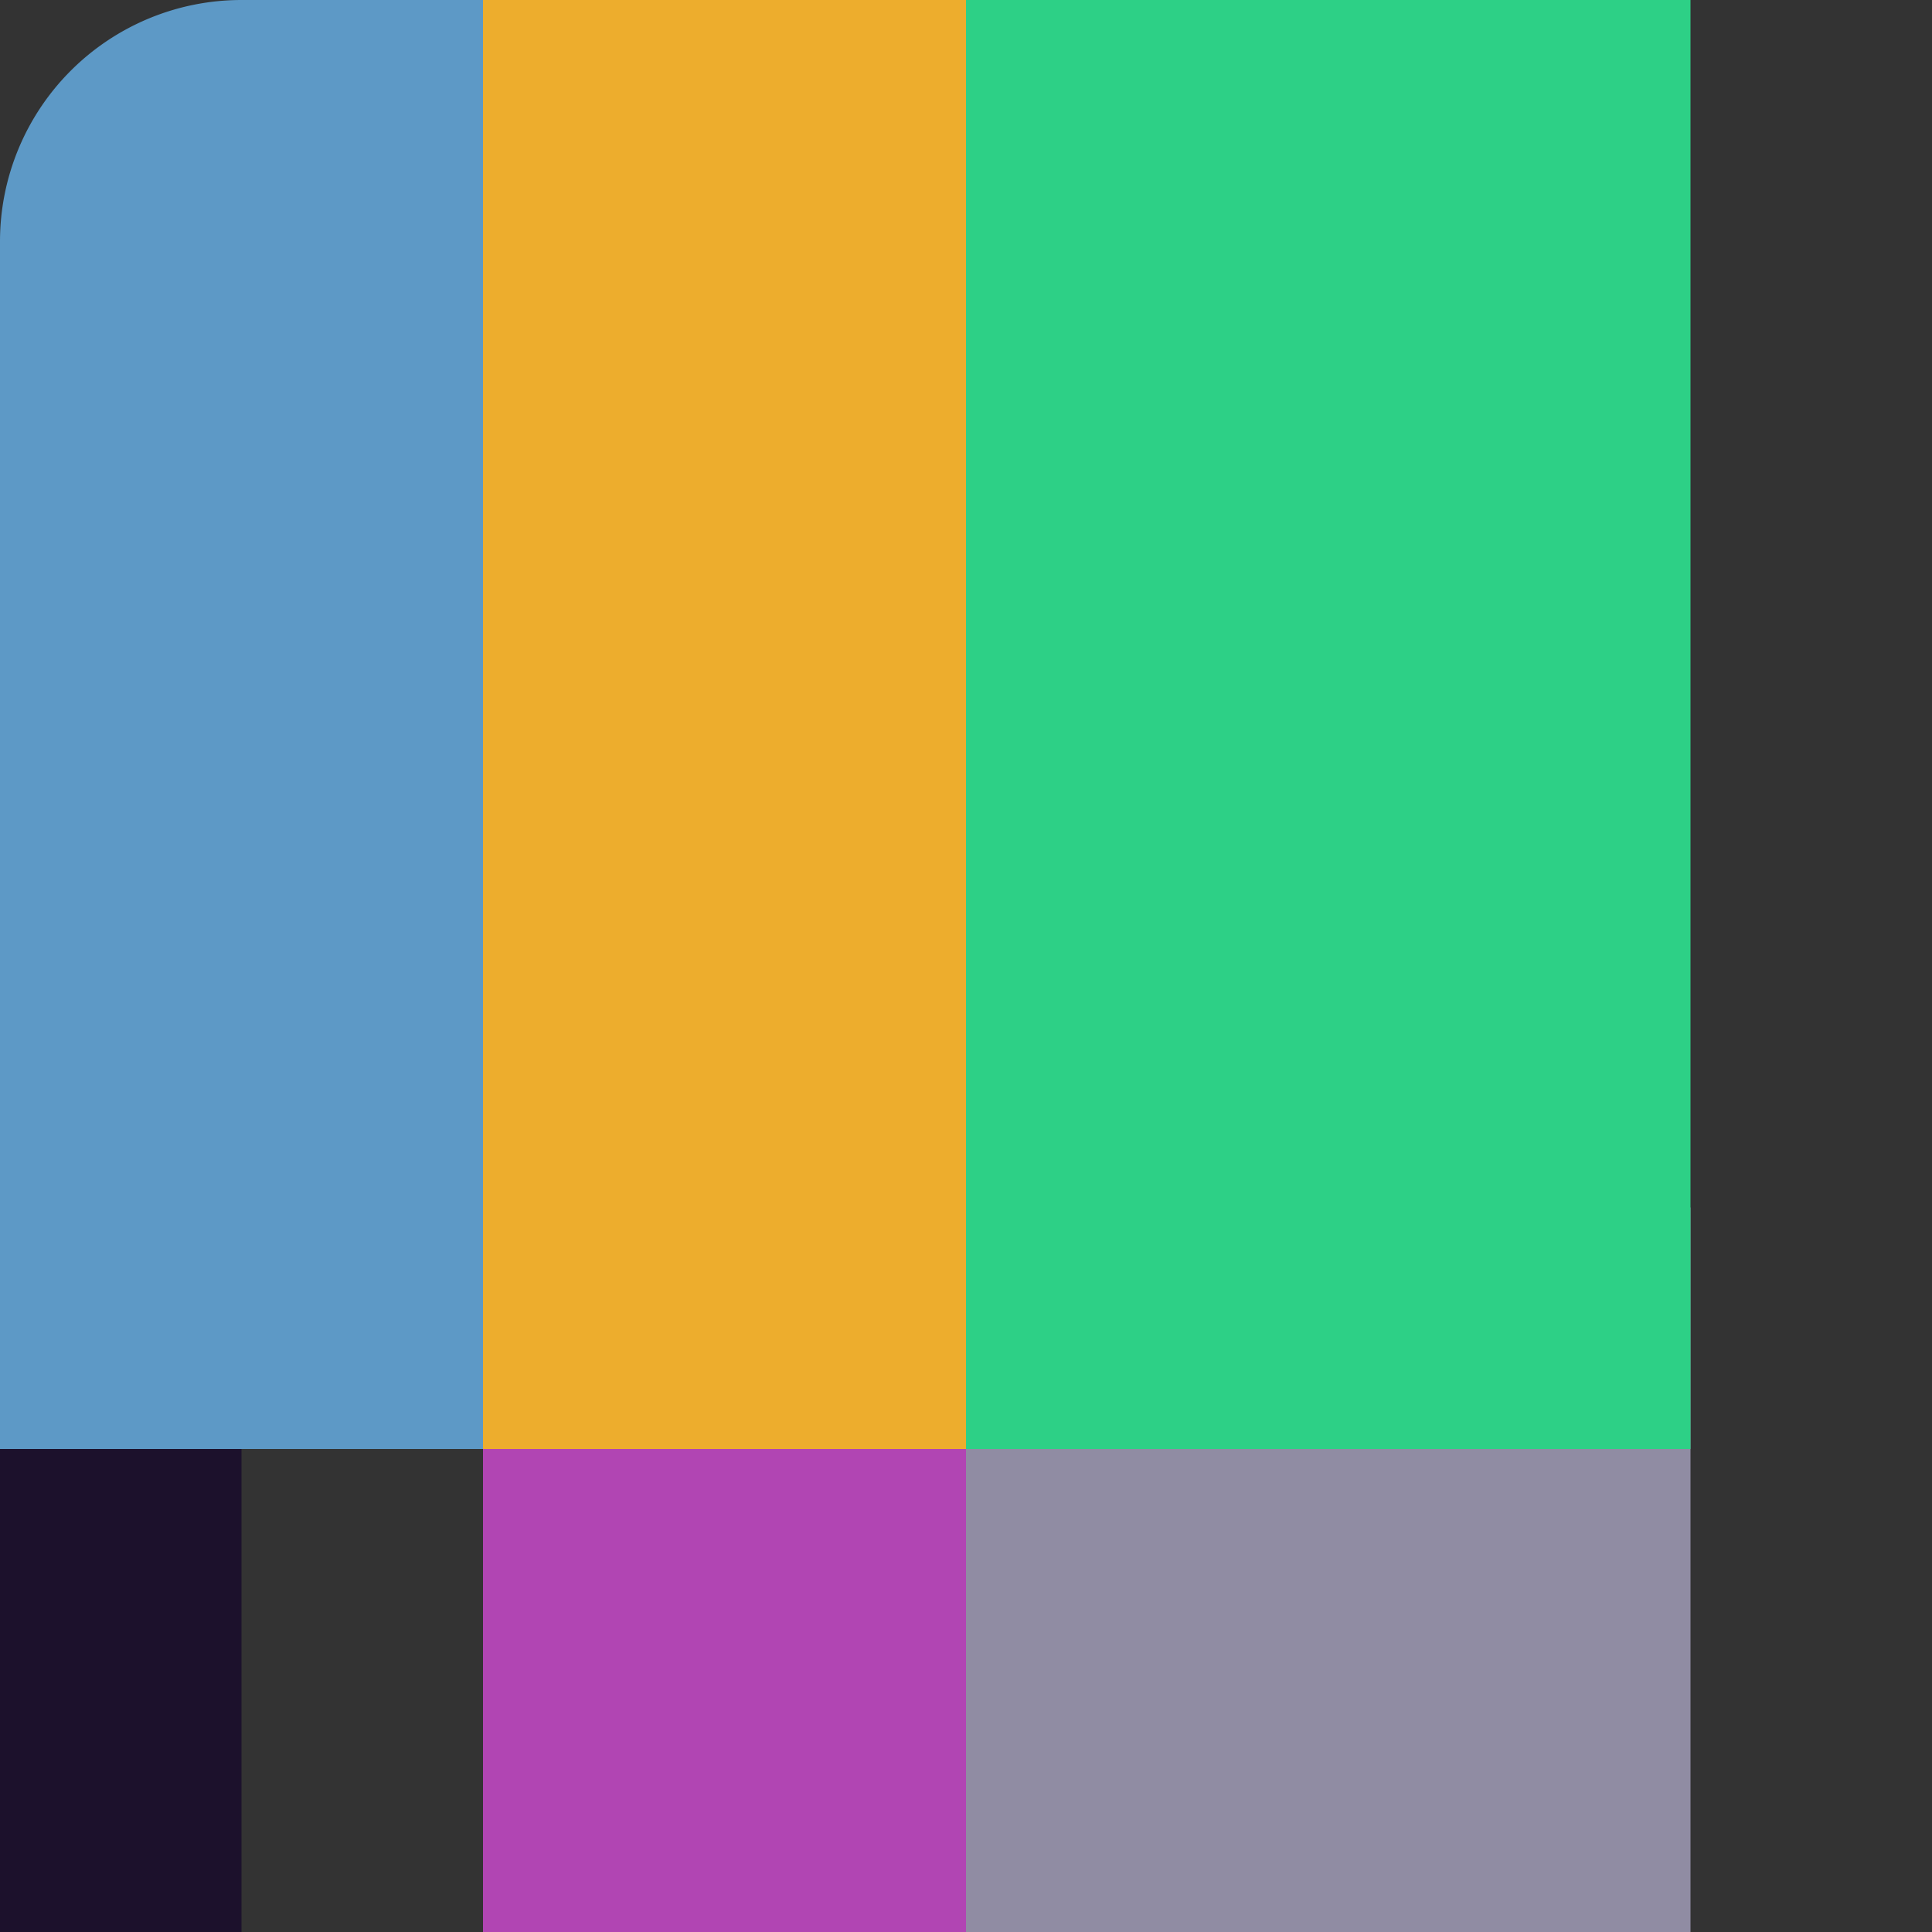 <?xml version="1.0" encoding="UTF-8" standalone="no"?>
<!-- Created with Inkscape (http://www.inkscape.org/) -->

<svg
   width="256px"
   height="256px"
   viewBox="0 0 256 256"
   version="1.1"
   id="SVGRoot"
   inkscape:version="1.3 (0e150ed6c4, 2023-07-21)"
   sodipodi:docname="icon.svg"
   xmlns:inkscape="http://www.inkscape.org/namespaces/inkscape"
   xmlns:sodipodi="http://sodipodi.sourceforge.net/DTD/sodipodi-0.dtd"
   xmlns="http://www.w3.org/2000/svg"
   xmlns:svg="http://www.w3.org/2000/svg"
   xmlns:rdf="http://www.w3.org/1999/02/22-rdf-syntax-ns#"
   xmlns:cc="http://creativecommons.org/ns#"
   xmlns:dc="http://purl.org/dc/elements/1.1/">
  <rect x="0" y="0" width="256" height="256" fill="#333333" stroke="none"/>
  <sodipodi:namedview
     id="base"
     pagecolor="#ffffff"
     bordercolor="#666666"
     borderopacity="1.0"
     inkscape:pageopacity="0"
     inkscape:pageshadow="2"
     inkscape:zoom="1.4142136"
     inkscape:cx="64.700271"
     inkscape:cy="6.0104077"
     inkscape:document-units="px"
     inkscape:current-layer="SVGRoot"
     showgrid="true"
     units="px"
     inkscape:pagecheckerboard="true"
     inkscape:window-width="2560"
     inkscape:window-height="1377"
     inkscape:window-x="-8"
     inkscape:window-y="-8"
     inkscape:window-maximized="1"
     fit-margin-top="0"
     fit-margin-left="0"
     fit-margin-right="0"
     fit-margin-bottom="0"
     showguides="false"
     inkscape:grid-bbox="true"
     inkscape:showpageshadow="2"
     inkscape:deskcolor="#d1d1d1">
    <inkscape:grid
       spacingy="8"
       spacingx="8"
       enabled="true"
       originy="0"
       originx="0"
       empspacing="8"
       id="grid815"
       type="xygrid"
       units="px"
       visible="true" />
  </sodipodi:namedview>
  <defs
     id="defs2">
    <inkscape:path-effect
       effect="fillet_chamfer"
       id="path-effect4"
       is_visible="true"
       lpeversion="1"
       nodesatellites_param="F,0,0,1,0,0,0,1 @ F,0,0,1,0,32,0,1 @ F,0,0,1,0,0,0,1 @ F,0,0,1,0,0,0,1"
       radius="0"
       unit="px"
       method="auto"
       mode="F"
       chamfer_steps="1"
       flexible="false"
       use_knot_distance="true"
       apply_no_radius="true"
       apply_with_radius="true"
       only_selected="false"
       hide_knots="false" />
    <inkscape:path-effect
       effect="fillet_chamfer"
       id="path-effect3"
       is_visible="true"
       lpeversion="1"
       nodesatellites_param="F,0,0,1,0,0,0,1 @ F,0,0,1,0,32,0,1 @ F,0,0,1,0,32,0,1 @ F,0,0,1,0,0,0,1"
       radius="0"
       unit="px"
       method="auto"
       mode="F"
       chamfer_steps="1"
       flexible="false"
       use_knot_distance="true"
       apply_no_radius="true"
       apply_with_radius="true"
       only_selected="false"
       hide_knots="false" />
    <inkscape:path-effect
       effect="fillet_chamfer"
       id="path-effect2"
       is_visible="true"
       lpeversion="1"
       nodesatellites_param="F,0,0,1,0,32,0,1 @ F,0,0,1,0,0,0,1 @ F,0,0,1,0,0,0,1 @ F,0,0,1,0,32,0,1"
       radius="0"
       unit="px"
       method="auto"
       mode="F"
       chamfer_steps="1"
       flexible="false"
       use_knot_distance="true"
       apply_no_radius="true"
       apply_with_radius="true"
       only_selected="false"
       hide_knots="false" />
    <inkscape:path-effect
       effect="fillet_chamfer"
       id="path-effect1"
       is_visible="true"
       lpeversion="1"
       nodesatellites_param="F,0,0,1,0,32,0,1 @ F,0,0,1,0,0,0,1 @ F,0,0,1,0,0,0,1 @ F,0,0,1,0,0,0,1"
       radius="0"
       unit="px"
       method="auto"
       mode="F"
       chamfer_steps="1"
       flexible="false"
       use_knot_distance="true"
       apply_no_radius="true"
       apply_with_radius="true"
       only_selected="false"
       hide_knots="false" />
  </defs>
  <path
     style="opacity:1;fill:#1c112c;fill-opacity:1;stroke:none;stroke-width:6;stroke-linecap:round;stroke-linejoin:round;stroke-miterlimit:100;stroke-dasharray:none;stroke-opacity:1;paint-order:normal"
     id="rect5653"
     width="96"
     height="96"
     x="0"
     y="160"
     ry="0"
     inkscape:path-effect="#path-effect2"
     sodipodi:type="rect"
     d="m 32,160 h 64 v 96 H 32 A 32,32 45 0 1 0,224 v -32 a 32,32 135 0 1 32,-32 z" />
  <path
     style="opacity:1;fill:#5d99c6;fill-opacity:1;stroke:none;stroke-width:6;stroke-linecap:round;stroke-linejoin:round;stroke-miterlimit:100;stroke-dasharray:none;stroke-opacity:1;paint-order:normal"
     id="rect5645"
     width="96"
     height="192"
     x="0"
     y="0"
     inkscape:path-effect="#path-effect1"
     sodipodi:type="rect"
     d="M 32,0 H 96 V 192 H 0 V 32 A 32,32 135 0 1 32,0 Z" />
  <rect
     y="160"
     x="64"
     height="96"
     width="96"
     id="rect5661"
     style="opacity:1;fill:#b145b3;fill-opacity:1;stroke:none;stroke-width:6;stroke-linecap:round;stroke-linejoin:round;stroke-miterlimit:100;stroke-dasharray:none;stroke-opacity:1;paint-order:normal"
     ry="0" />
  <rect
     style="opacity:1;fill:#edad2d;fill-opacity:1;stroke:none;stroke-width:6;stroke-linecap:round;stroke-linejoin:round;stroke-miterlimit:100;stroke-dasharray:none;stroke-opacity:1;paint-order:normal"
     id="rect5647"
     width="96"
     height="192"
     x="64"
     y="0" />
  <rect
     y="160"
     x="128"
     height="96"
     width="96"
     id="rect5655"
     style="opacity:1;fill:#908ca3;fill-opacity:1;stroke:none;stroke-width:6;stroke-linecap:round;stroke-linejoin:round;stroke-miterlimit:100;stroke-dasharray:none;stroke-opacity:1;paint-order:normal"
     ry="0" />
  <path
     style="opacity:1;fill:#fcf6ed;fill-opacity:1;stroke:none;stroke-width:6;stroke-linecap:round;stroke-linejoin:round;stroke-miterlimit:100;stroke-dasharray:none;stroke-opacity:1;paint-order:normal"
     id="rect5657"
     width="64"
     height="96"
     x="192"
     y="160"
     inkscape:path-effect="#path-effect3"
     sodipodi:type="rect"
     d="m 192,160 h 32 a 32,32 45 0 1 32,32 v 32 a 32,32 135 0 1 -32,32 h -32 z" />
  <rect
     style="opacity:1;fill:#2dd086;fill-opacity:1;stroke:none;stroke-width:6;stroke-linecap:round;stroke-linejoin:round;stroke-miterlimit:100;stroke-dasharray:none;stroke-opacity:1;paint-order:normal"
     id="rect5649"
     width="96"
     height="192"
     x="128"
     y="0" />
  <path
     style="opacity:1;fill:#ff394e;fill-opacity:1;stroke:none;stroke-width:6;stroke-linecap:round;stroke-linejoin:round;stroke-miterlimit:100;stroke-dasharray:none;stroke-opacity:1;paint-order:normal"
     id="rect5651"
     width="64"
     height="192"
     x="192"
     y="0"
     inkscape:path-effect="#path-effect4"
     sodipodi:type="rect"
     d="m 192,0 h 32 a 32,32 45 0 1 32,32 v 160 h -64 z" />
</svg>
